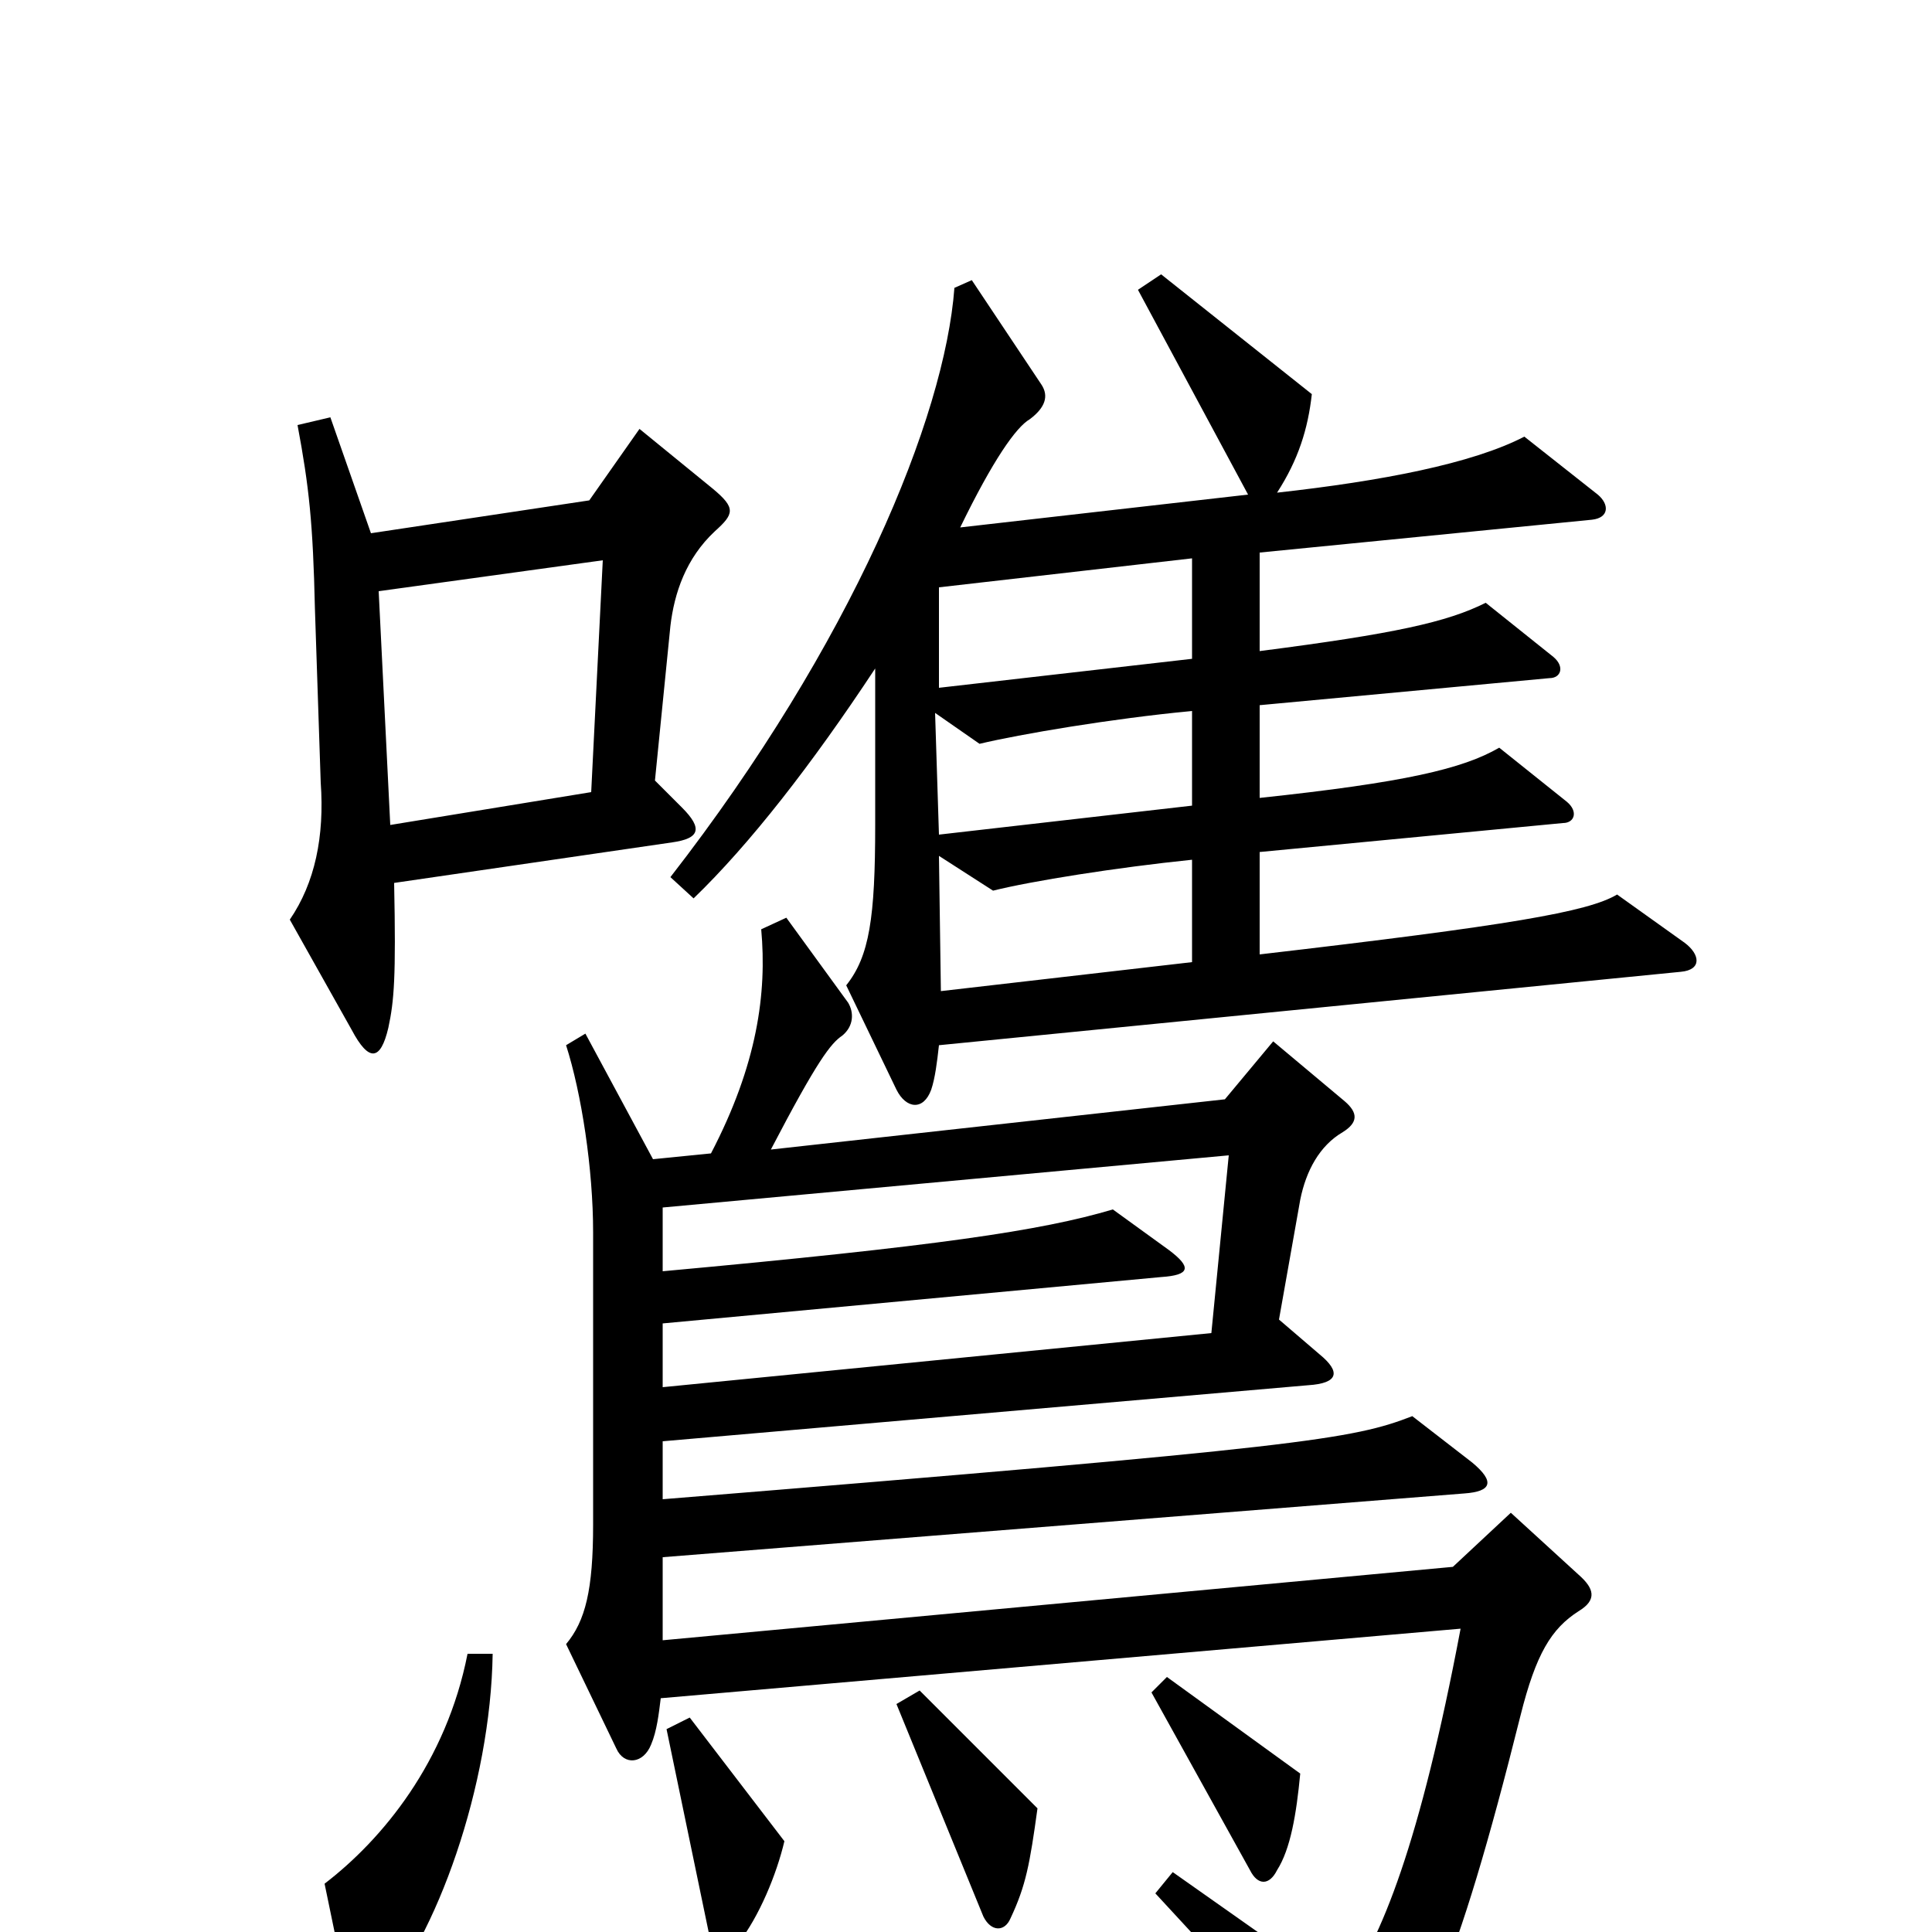 <svg xmlns="http://www.w3.org/2000/svg" viewBox="0 -1000 1000 1000">
	<path fill="#000000" d="M872 -512L837 -537C822 -528 781 -521 652 -506V-559L809 -574C815 -574 817 -580 811 -585L776 -613C757 -602 727 -595 652 -587V-635L802 -649C808 -649 810 -655 804 -660L769 -688C749 -678 722 -672 652 -663V-714L824 -731C833 -732 833 -739 827 -744L789 -774C762 -760 715 -751 661 -745C672 -762 677 -778 679 -796L601 -858L589 -850L646 -744L497 -727C514 -762 526 -779 533 -783C541 -789 543 -795 539 -801L503 -855L494 -851C489 -784 441 -667 347 -546L359 -535C388 -563 420 -604 453 -654V-573C453 -525 450 -505 438 -490L464 -436C469 -426 478 -425 482 -436C484 -442 485 -450 486 -459L870 -497C881 -498 880 -506 872 -512ZM370 -725C380 -734 381 -737 369 -747L331 -778L305 -741L192 -724L171 -784L154 -780C160 -748 162 -729 163 -685L166 -595C168 -567 163 -543 150 -524L182 -467C191 -450 197 -451 201 -468C204 -482 205 -494 204 -543L348 -564C362 -566 364 -571 353 -582L339 -596L347 -676C349 -693 355 -711 370 -725ZM817 -166C827 -172 825 -178 817 -185L782 -217L752 -189L343 -151V-194L758 -227C772 -228 774 -233 762 -243L731 -267C700 -255 676 -251 343 -224V-254L677 -283C693 -284 694 -290 683 -299L662 -317L673 -379C676 -394 683 -407 695 -414C703 -419 703 -424 696 -430L659 -461L634 -431L399 -405C423 -451 430 -460 436 -464C442 -469 442 -476 439 -481L407 -525L394 -519C397 -486 392 -449 368 -403L338 -400L303 -465L293 -459C301 -434 307 -395 307 -362V-211C307 -177 303 -161 293 -149L319 -95C323 -86 333 -87 337 -97C340 -104 341 -113 342 -121L756 -157C735 -46 715 4 695 31L607 -31L598 -20C648 34 663 51 690 88C694 93 699 94 703 91C734 65 754 20 787 -112C795 -144 803 -157 817 -166ZM673 -82L604 -132L596 -124L647 -32C651 -24 657 -24 661 -32C668 -43 671 -61 673 -82ZM537 -64L476 -125L464 -118L509 -8C513 0 520 0 523 -7C531 -24 533 -35 537 -64ZM255 -144H242C231 -88 198 -48 168 -25L180 33C182 45 188 45 195 37C226 3 254 -76 255 -144ZM406 -47L357 -111L345 -105L367 1C370 13 375 14 382 6C393 -8 402 -30 406 -47ZM617 -659L486 -644V-696L617 -711ZM312 -710L306 -590L202 -573L196 -694ZM617 -583L486 -568L484 -631L507 -615C528 -620 575 -628 617 -632ZM617 -502L487 -487L486 -557L514 -539C534 -544 578 -551 617 -555ZM636 -402L627 -310L343 -282V-315L601 -339C616 -340 617 -344 605 -353L576 -374C539 -363 485 -355 343 -342V-375Z"/>
</svg>